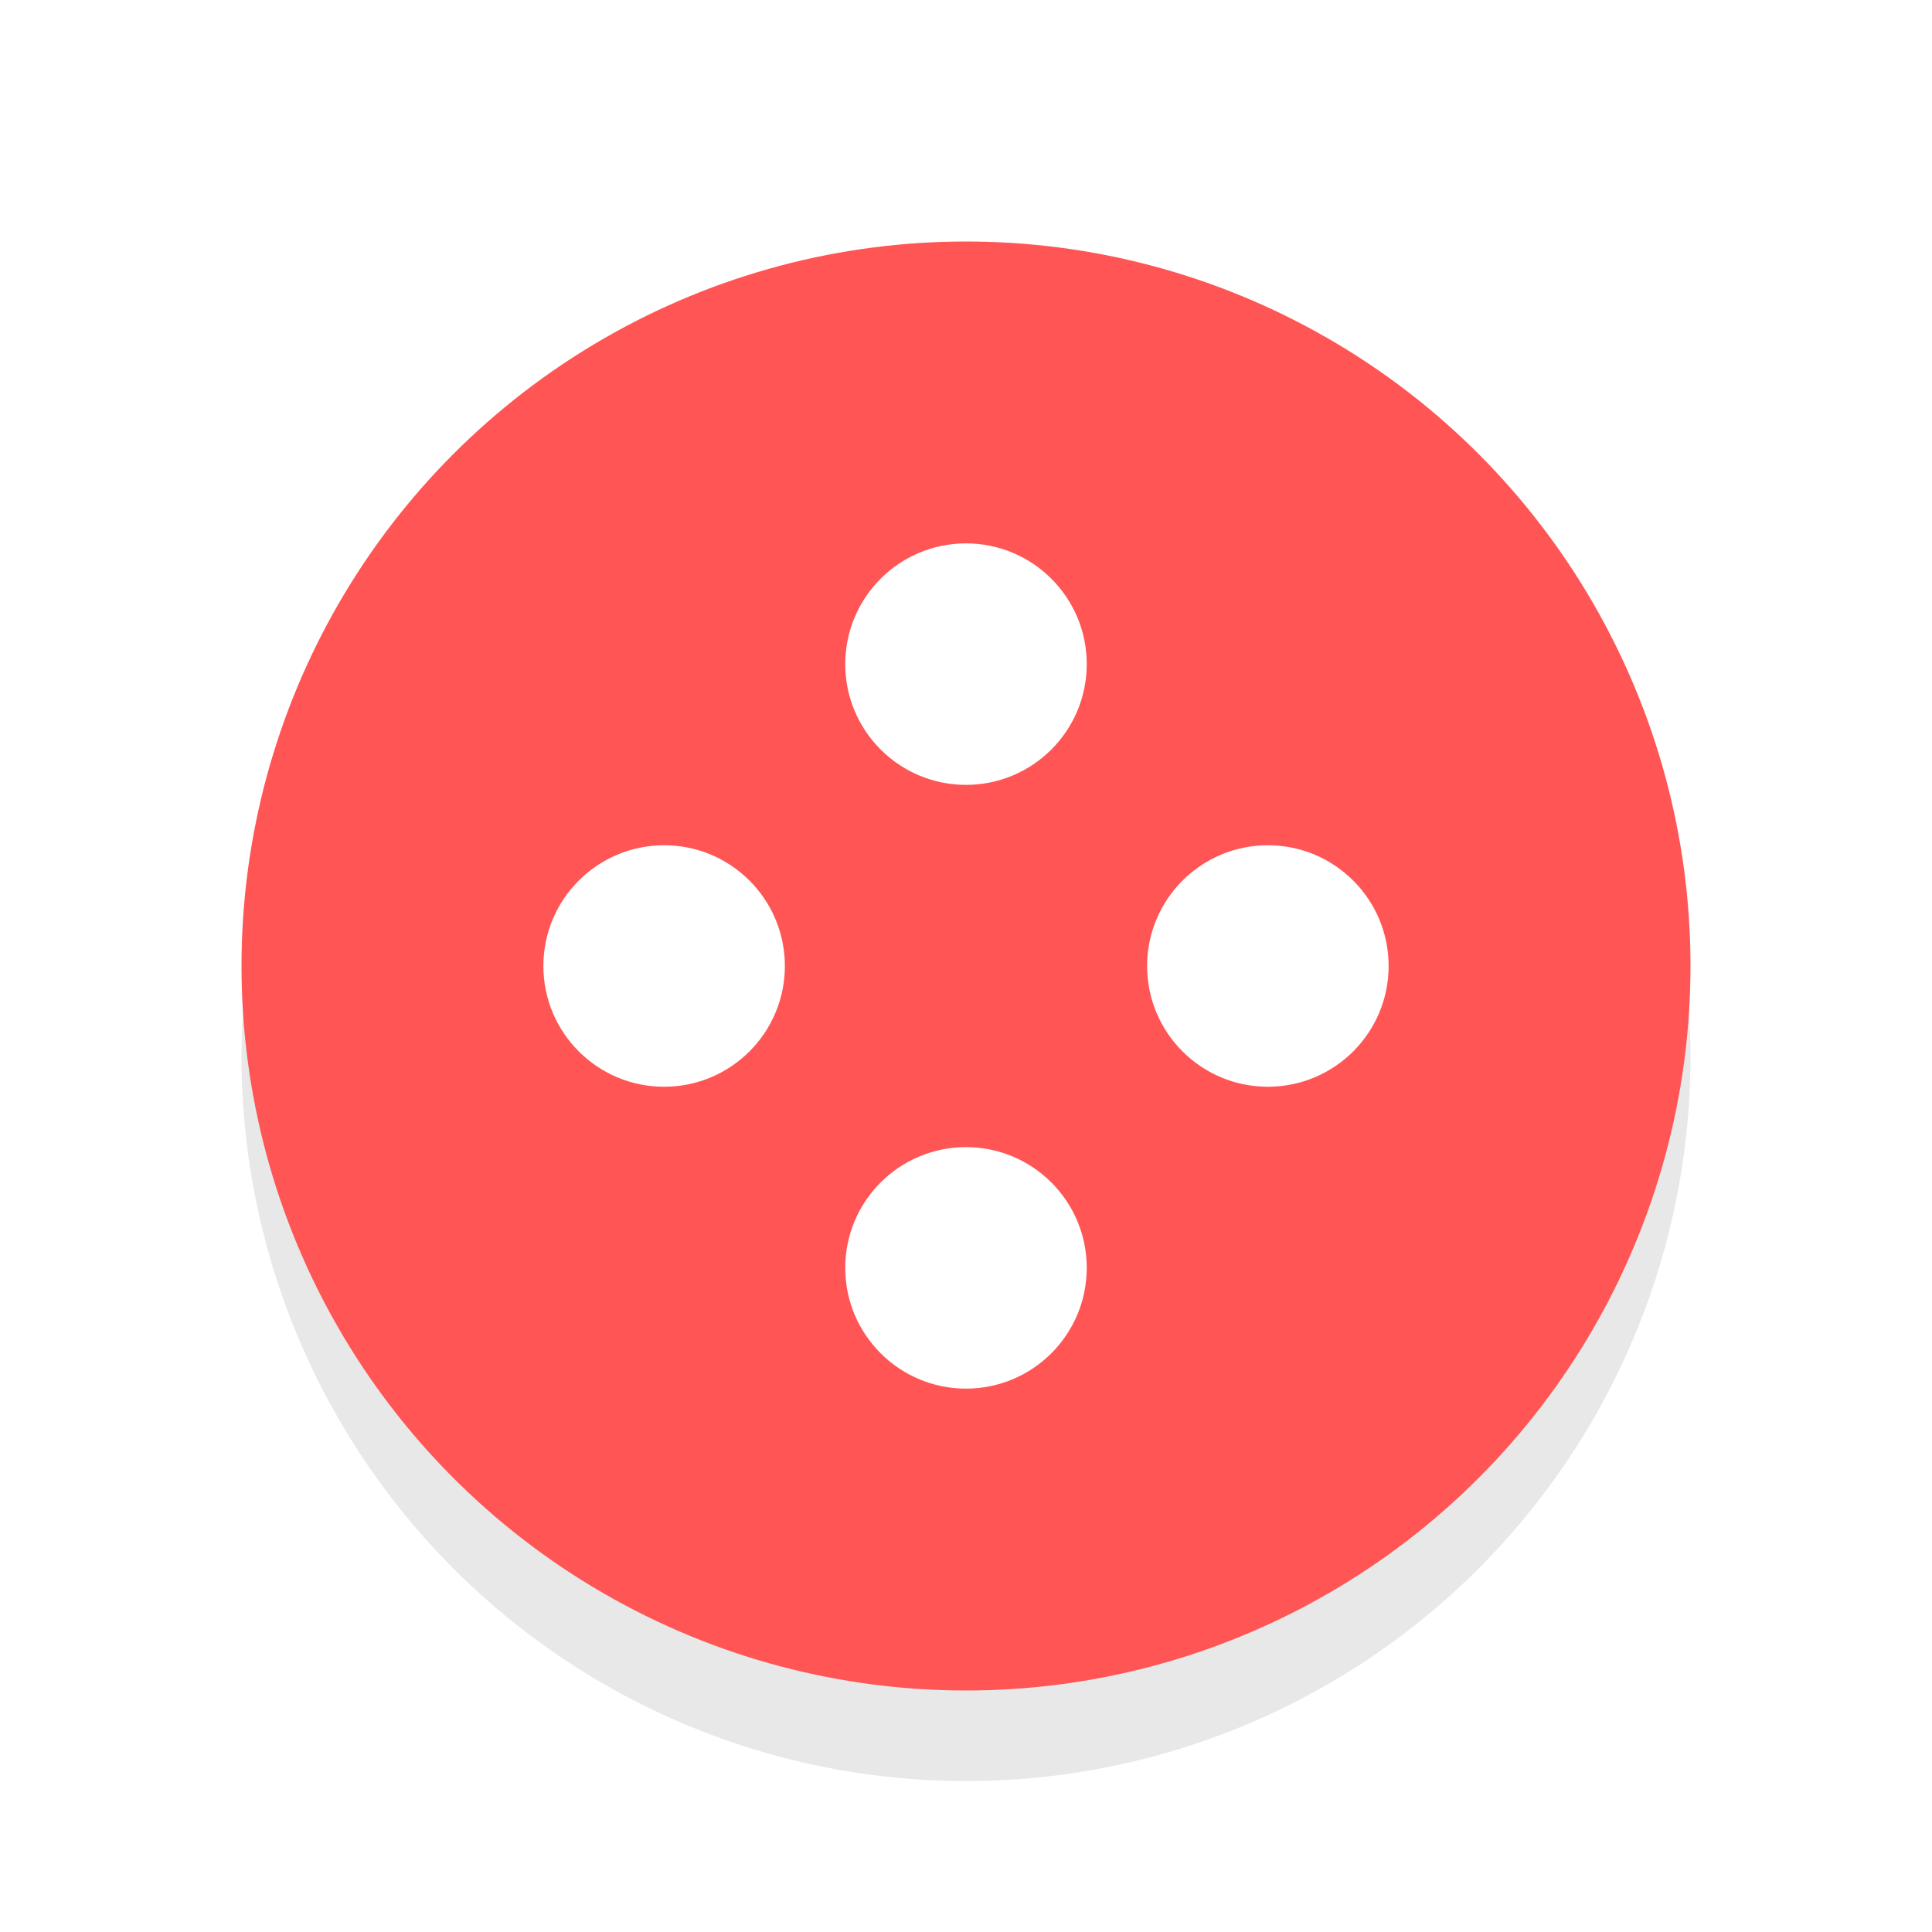 <svg xmlns="http://www.w3.org/2000/svg" id="svg2" width="32" height="32" version="1.1">
 <defs id="defs6">
  <filter id="filter1153" style="color-interpolation-filters:sRGB" width="1.226" height="1.167" x="-.11" y="-.08">
   <feGaussianBlur id="feGaussianBlur1155" stdDeviation=".94"/>
  </filter>
  <filter id="filter891" style="color-interpolation-filters:sRGB" width="1.192" height="1.192" x="-.1" y="-.1">
   <feGaussianBlur id="feGaussianBlur893" stdDeviation=".96"/>
  </filter>
 </defs>
 <circle id="circle849" style="opacity:0.3;fill:#000000;fill-opacity:1;stroke:none;stroke-width:4.837;stroke-linecap:round;stroke-linejoin:round;stroke-miterlimit:4;stroke-dasharray:none;stroke-opacity:1;filter:url(#filter891)" cx="16" cy="17.5" r="12"/>
 <circle id="path817" style="opacity:1;fill:#ff5555;fill-opacity:1;stroke:none;stroke-width:4.837;stroke-linecap:round;stroke-linejoin:round;stroke-miterlimit:4;stroke-dasharray:none;stroke-opacity:1" cx="16" cy="16" r="12"/>
 <circle id="path820" style="opacity:1;fill:#ffffff;fill-opacity:1;stroke:none;stroke-width:3.2;stroke-linecap:round;stroke-linejoin:round;stroke-miterlimit:4;stroke-dasharray:none;stroke-opacity:1" cx="16" cy="11" r="2"/>
 <circle id="circle822" style="opacity:1;fill:#ffffff;fill-opacity:1;stroke:none;stroke-width:3.2;stroke-linecap:round;stroke-linejoin:round;stroke-miterlimit:4;stroke-dasharray:none;stroke-opacity:1" cx="16" cy="21" r="2"/>
 <circle id="circle824" style="opacity:1;fill:#ffffff;fill-opacity:1;stroke:none;stroke-width:3.2;stroke-linecap:round;stroke-linejoin:round;stroke-miterlimit:4;stroke-dasharray:none;stroke-opacity:1" cx="16" cy="-21" r="2" transform="rotate(90)"/>
 <circle id="circle826" style="opacity:1;fill:#ffffff;fill-opacity:1;stroke:none;stroke-width:3.2;stroke-linecap:round;stroke-linejoin:round;stroke-miterlimit:4;stroke-dasharray:none;stroke-opacity:1" cx="16" cy="-11" r="2" transform="rotate(90)"/>
</svg>
